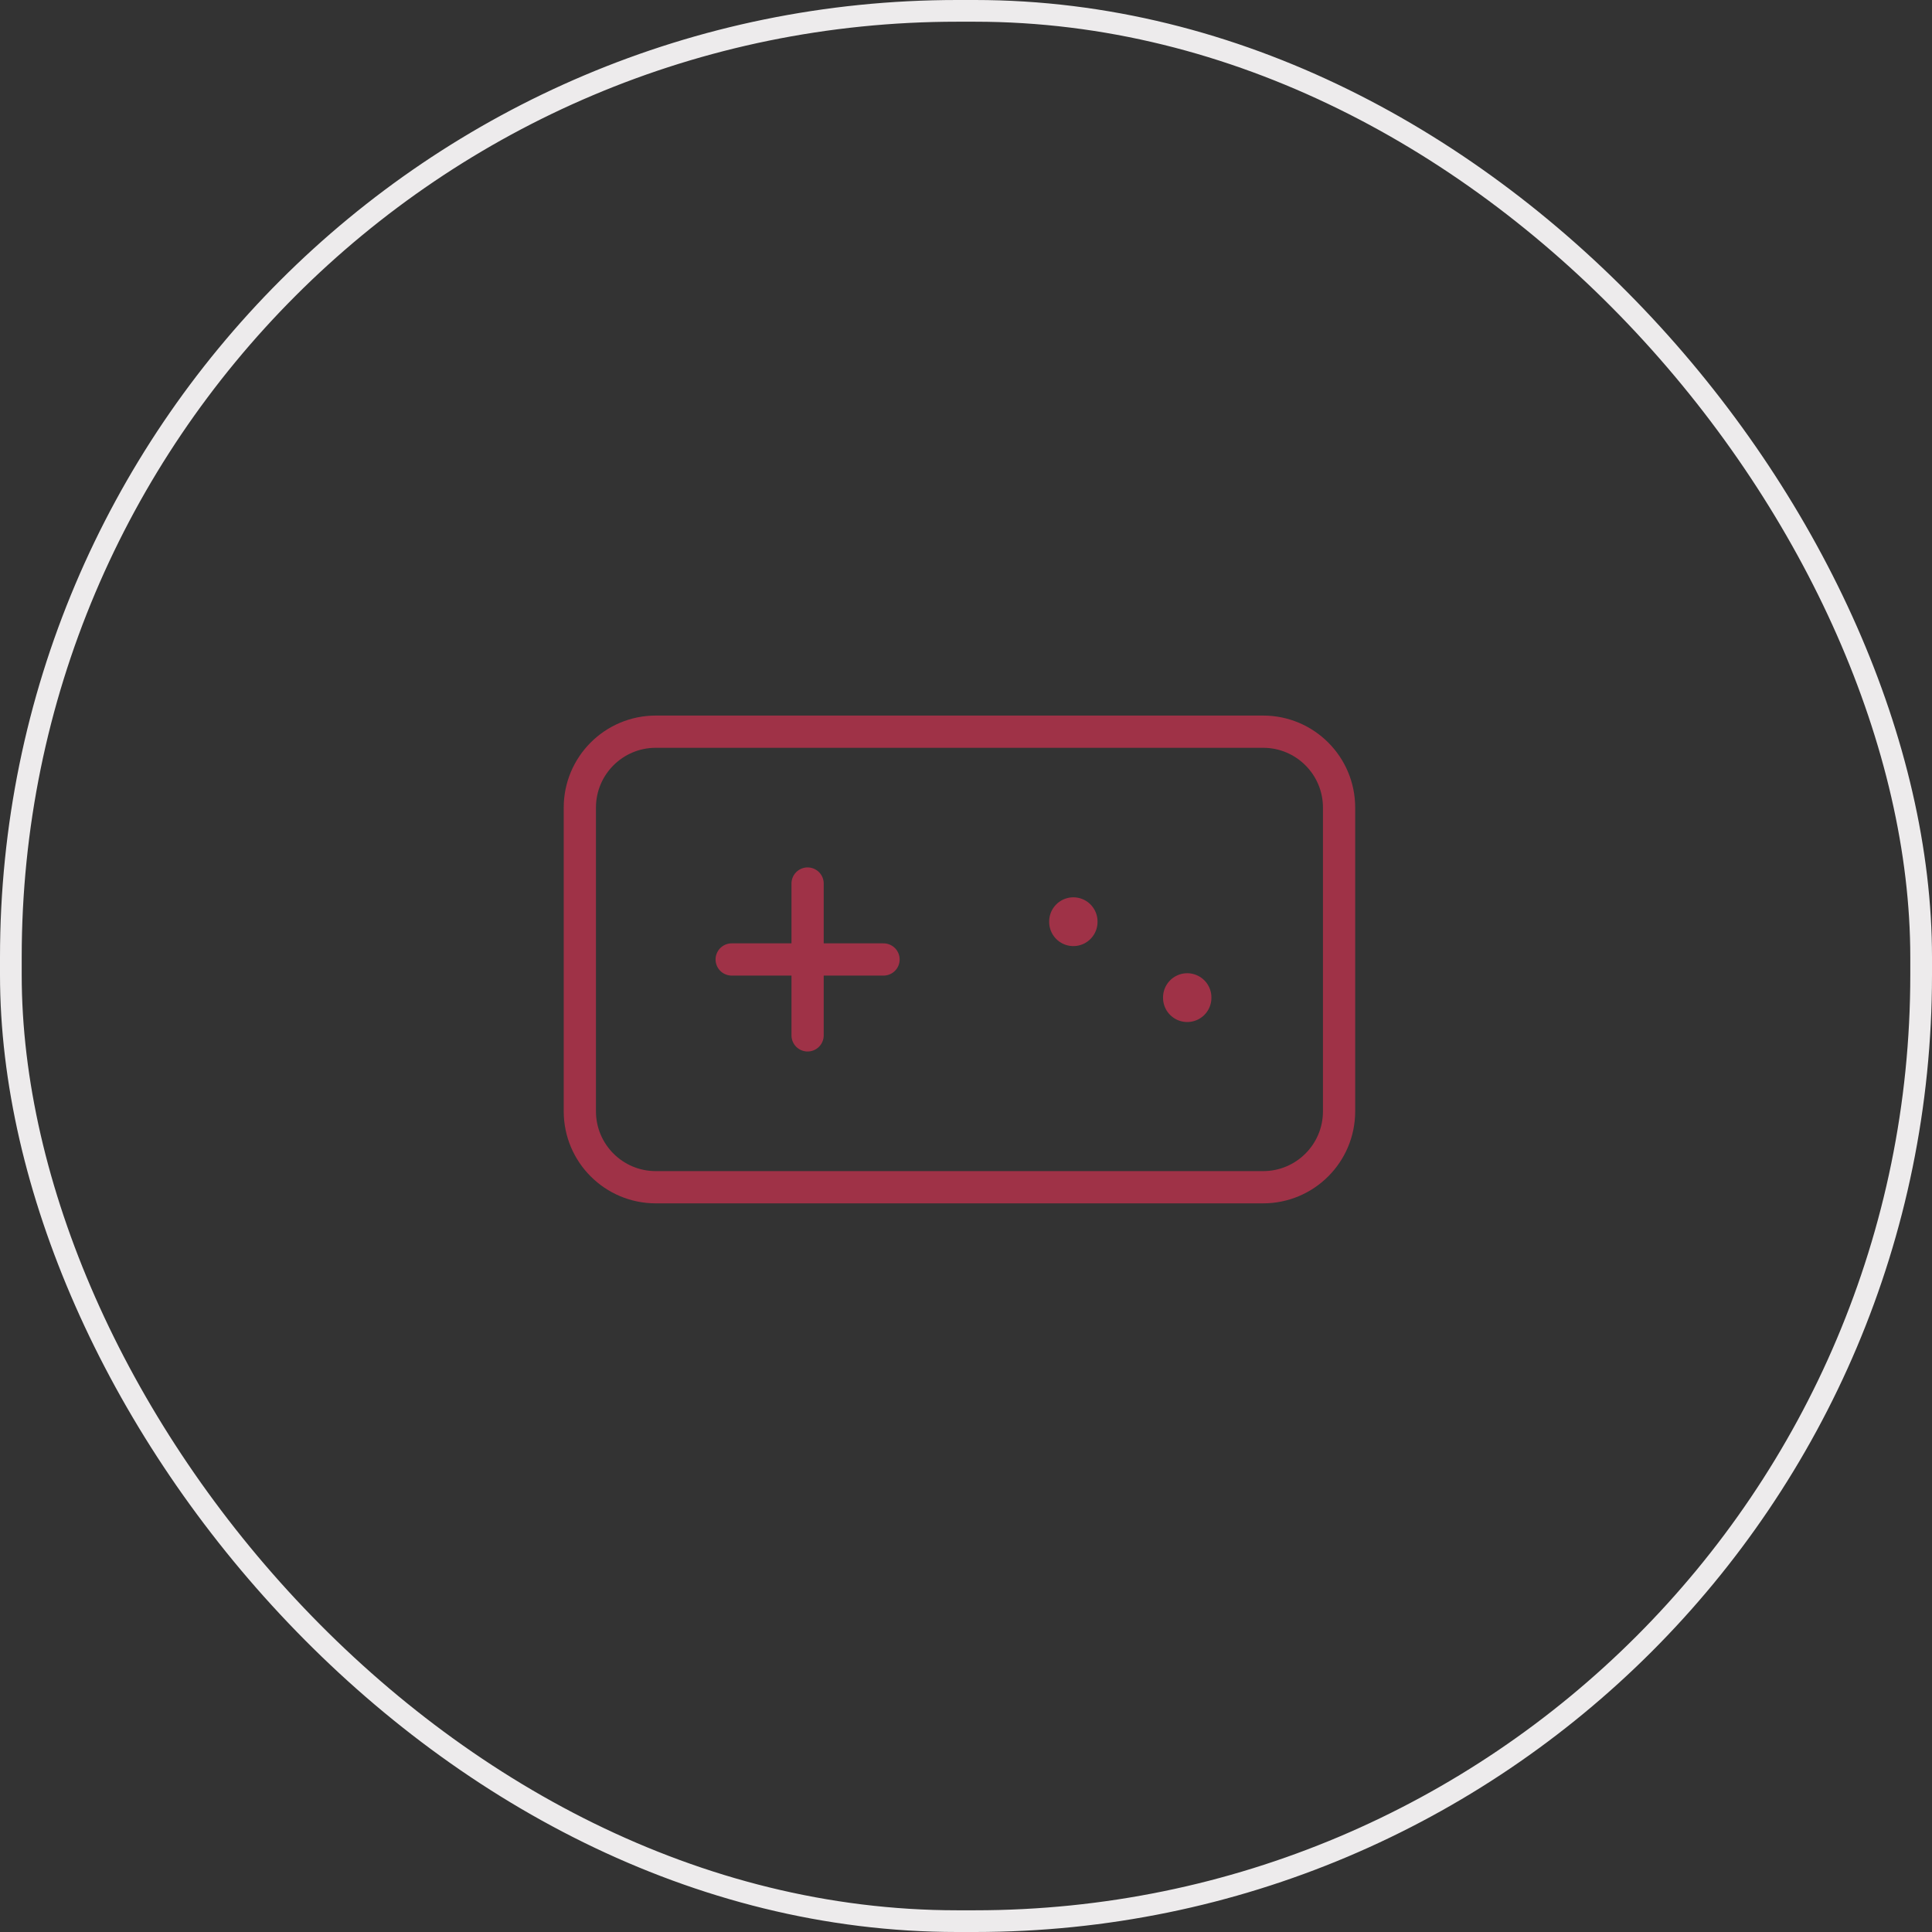 <svg width="89" height="89" viewBox="0 0 89 89" fill="none" xmlns="http://www.w3.org/2000/svg">
<rect x="0" y="0" width="89" height="89" fill="#333333" stroke="none"/>
<rect x="0.5" y="0.5" width="88" height="88" rx="43.591" stroke="#EDEBEC"/>
<path d="M58.189 33.706H30.208C28.277 33.706 26.711 35.272 26.711 37.203V51.194C26.711 53.125 28.277 54.691 30.208 54.691H58.189C60.12 54.691 61.686 53.125 61.686 51.194V37.203C61.686 35.272 60.12 33.706 58.189 33.706Z" stroke="#9F3247" stroke-width="1.485" stroke-linecap="round" stroke-linejoin="round"/>
<path d="M33.706 44.199H40.701M37.203 40.701V47.696" stroke="#9F3247" stroke-width="1.485" stroke-linecap="round" stroke-linejoin="round"/>
<path d="M49.445 42.45V42.469" stroke="#9F3247" stroke-width="2.228" stroke-linecap="round" stroke-linejoin="round"/>
<path d="M54.691 45.947V45.967" stroke="#9F3247" stroke-width="2.228" stroke-linecap="round" stroke-linejoin="round"/>
</svg>
